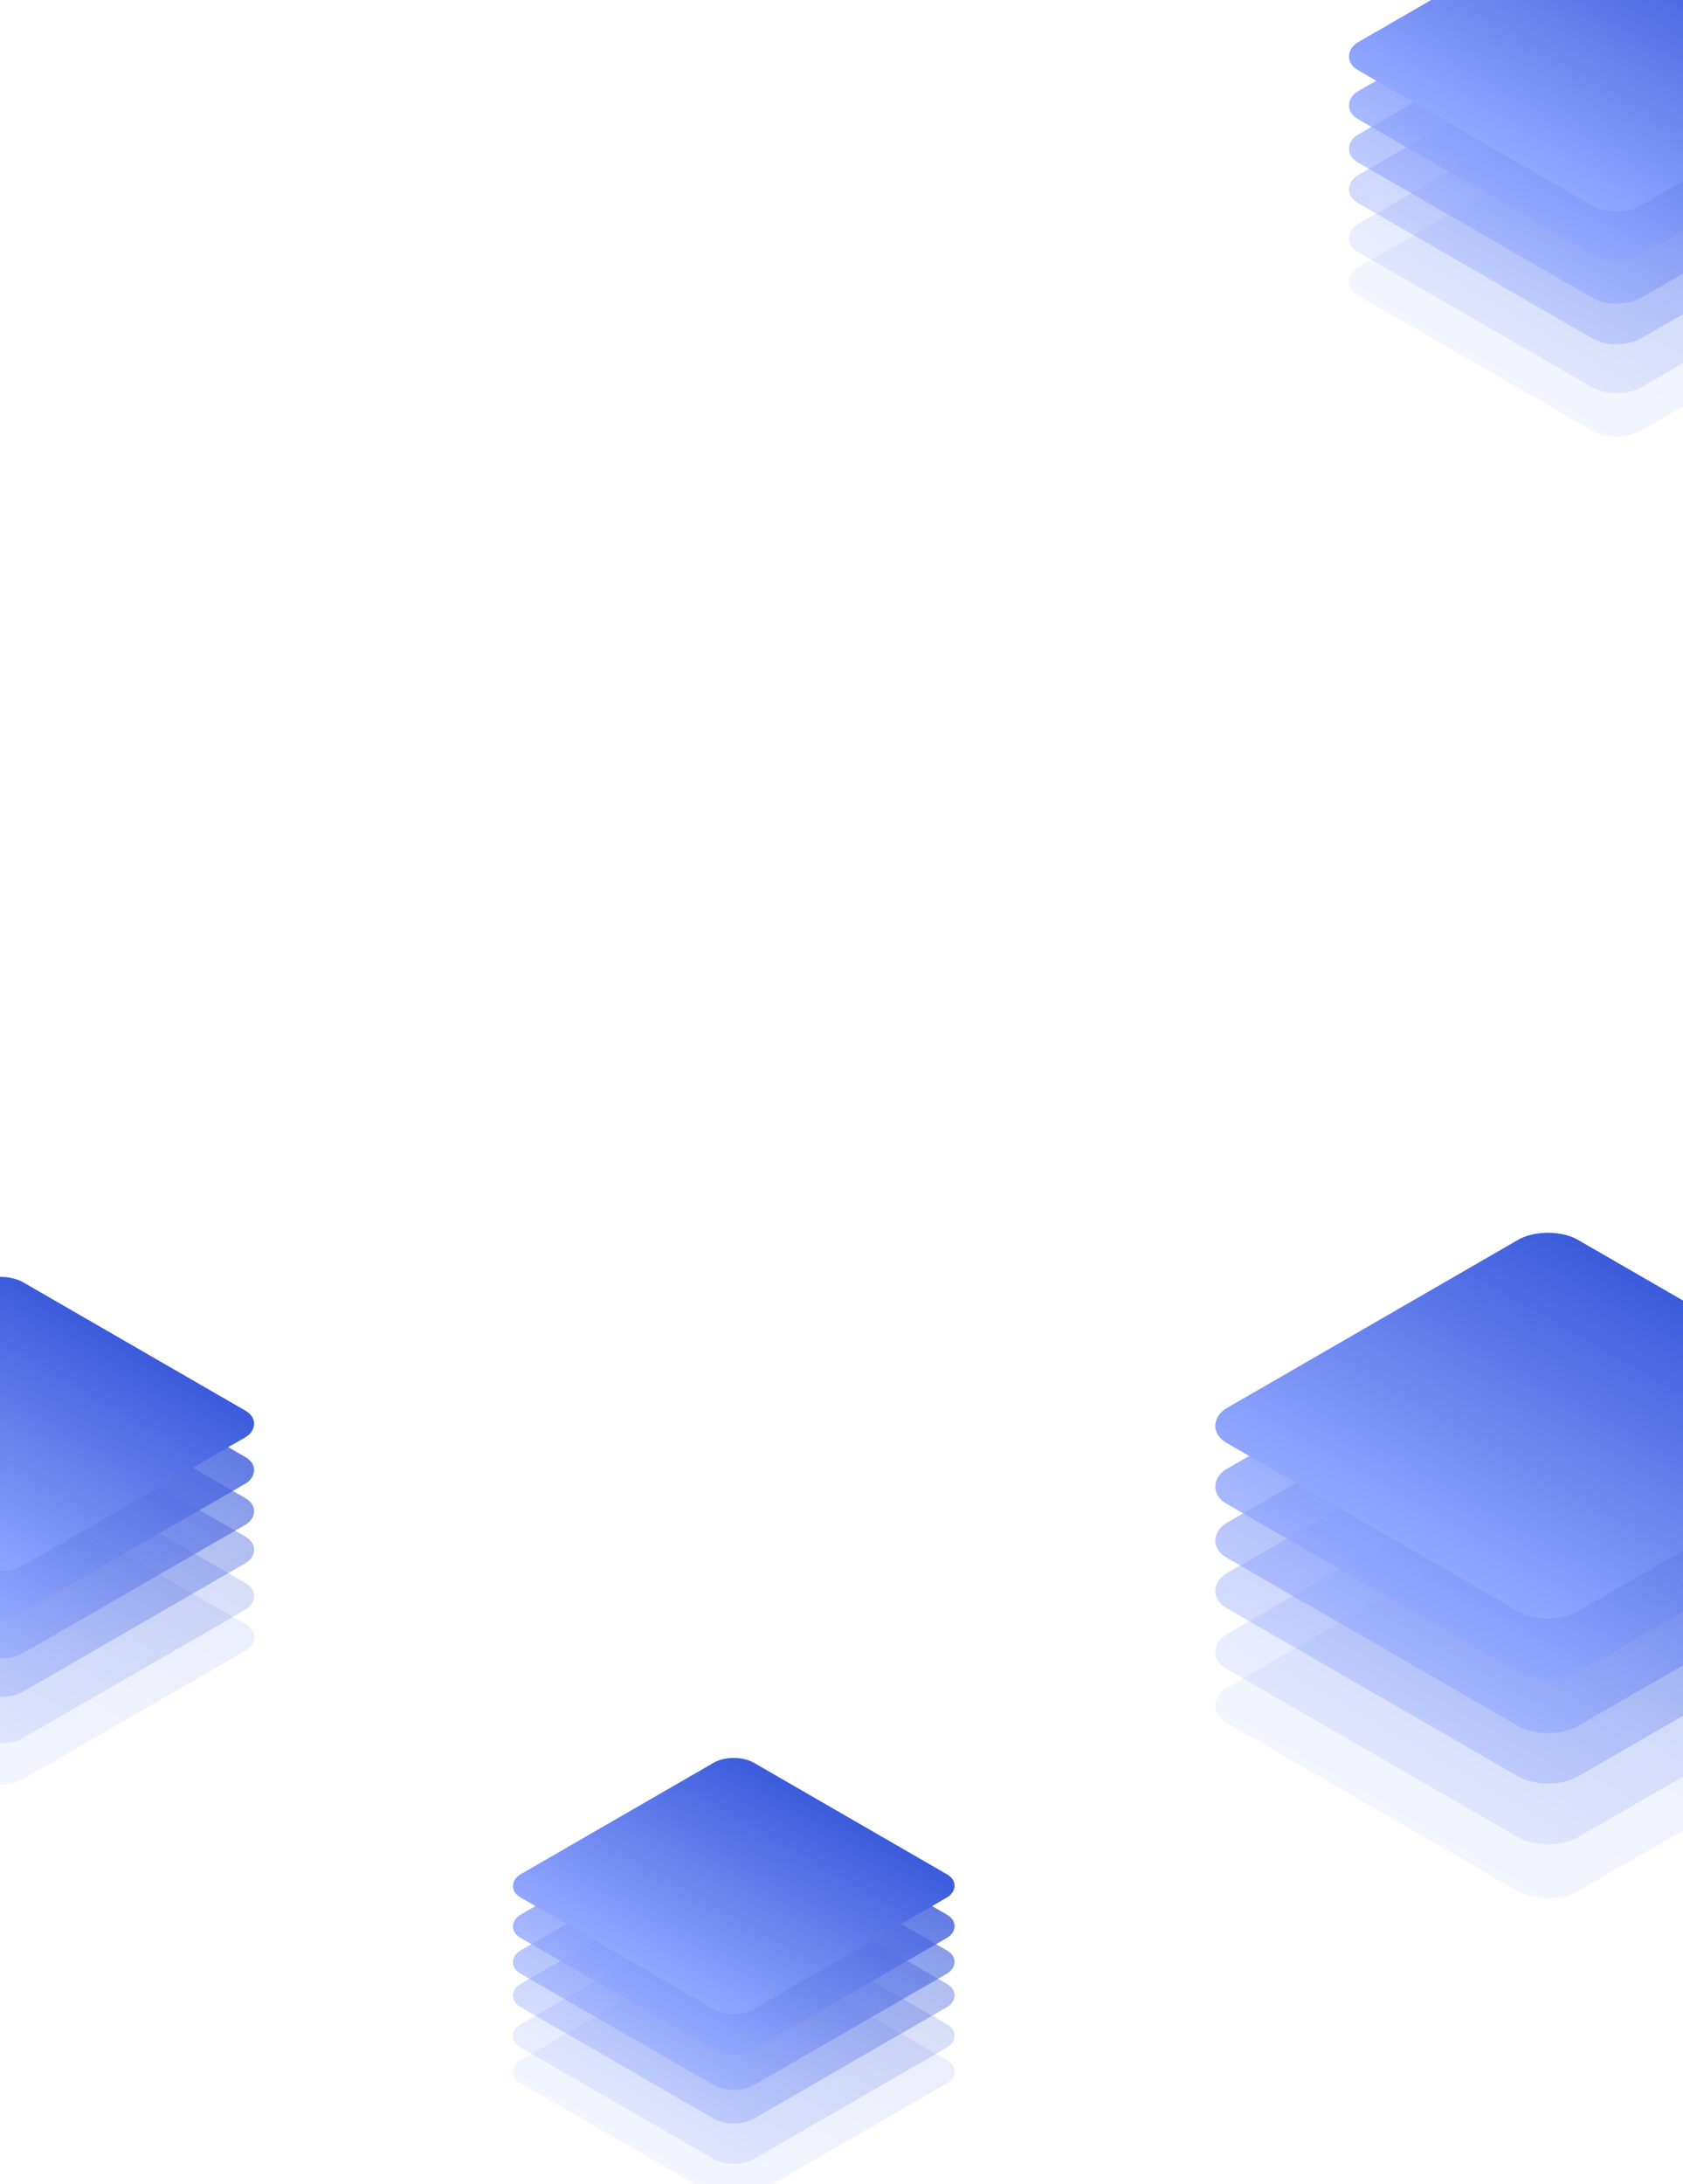 <svg width="723" height="938" viewBox="0 0 723 938" fill="none" xmlns="http://www.w3.org/2000/svg">
<g clip-path="url(#clip0_121_3753)" >
<rect width="140.286" height="140.286" rx="12.015" transform="matrix(0.866 0.5 -0.866 0.5 694.494 50.723)" fill="url(#paint1_linear_121_3753)" fill-opacity="0.1"/>
<rect width="140.286" height="140.286" rx="12.015" transform="matrix(0.866 0.5 -0.866 0.5 694.494 32.1)" fill="url(#paint2_linear_121_3753)" fill-opacity="0.2"/>
<rect width="140.286" height="140.286" rx="12.015" transform="matrix(0.866 0.5 -0.866 0.5 694.494 11.073)" fill="url(#paint3_linear_121_3753)" fill-opacity="0.4"/>
<rect width="140.286" height="140.286" rx="12.015" transform="matrix(0.866 0.5 -0.866 0.5 694.494 -6.35)" fill="url(#paint4_linear_121_3753)" fill-opacity="0.6"/>
<rect width="140.286" height="140.286" rx="12.015" transform="matrix(0.866 0.5 -0.866 0.5 694.494 -24.973)" fill="url(#paint5_linear_121_3753)" fill-opacity="0.8"/>
<rect width="140.286" height="140.286" rx="12.015" transform="matrix(0.866 0.5 -0.866 0.5 694.494 -46)" fill="url(#paint6_linear_121_3753)"/>
<rect width="174.356" height="174.356" rx="14.933" transform="matrix(0.866 0.5 -0.866 0.5 665 645.213)" fill="url(#paint7_linear_121_3753)" fill-opacity="0.1"/>
<rect width="174.356" height="174.356" rx="14.933" transform="matrix(0.866 0.5 -0.866 0.5 665 622.066)" fill="url(#paint8_linear_121_3753)" fill-opacity="0.2"/>
<rect width="174.356" height="174.356" rx="14.933" transform="matrix(0.866 0.5 -0.866 0.5 665 595.933)" fill="url(#paint9_linear_121_3753)" fill-opacity="0.4"/>
<rect width="174.356" height="174.356" rx="14.933" transform="matrix(0.866 0.5 -0.866 0.5 665 574.28)" fill="url(#paint10_linear_121_3753)" fill-opacity="0.6"/>
<rect width="174.356" height="174.356" rx="14.933" transform="matrix(0.866 0.5 -0.866 0.5 665 551.133)" fill="url(#paint11_linear_121_3753)" fill-opacity="0.8"/>
<rect width="174.356" height="174.356" rx="14.933" transform="matrix(0.866 0.5 -0.866 0.5 665 525)" fill="url(#paint12_linear_121_3753)"/>
<rect width="132.971" height="132.971" rx="11.389" transform="matrix(0.866 0.5 -0.866 0.5 0.159 636.679)" fill="url(#paint13_linear_121_3753)" fill-opacity="0.1"/>
<rect width="132.971" height="132.971" rx="11.389" transform="matrix(0.866 0.5 -0.866 0.5 0.159 619.027)" fill="url(#paint14_linear_121_3753)" fill-opacity="0.2"/>
<rect width="132.971" height="132.971" rx="11.389" transform="matrix(0.866 0.5 -0.866 0.5 0.159 599.097)" fill="url(#paint15_linear_121_3753)" fill-opacity="0.4"/>
<rect width="132.971" height="132.971" rx="11.389" transform="matrix(0.866 0.5 -0.866 0.5 0.159 582.583)" fill="url(#paint16_linear_121_3753)" fill-opacity="0.6"/>
<rect width="132.971" height="132.971" rx="11.389" transform="matrix(0.866 0.5 -0.866 0.5 0.159 564.931)" fill="url(#paint17_linear_121_3753)" fill-opacity="0.8"/>
<rect width="132.971" height="132.971" rx="11.389" transform="matrix(0.866 0.5 -0.866 0.5 0.159 545)" fill="url(#paint18_linear_121_3753)"/>
<rect width="115.716" height="115.716" rx="9.911" transform="matrix(0.866 0.5 -0.866 0.5 315.215 831.782)" fill="url(#paint19_linear_121_3753)" fill-opacity="0.1"/>
<rect width="115.716" height="115.716" rx="9.911" transform="matrix(0.866 0.5 -0.866 0.5 315.215 816.421)" fill="url(#paint20_linear_121_3753)" fill-opacity="0.2"/>
<rect width="115.716" height="115.716" rx="9.911" transform="matrix(0.866 0.5 -0.866 0.5 315.215 799.077)" fill="url(#paint21_linear_121_3753)" fill-opacity="0.4"/>
<rect width="115.716" height="115.716" rx="9.911" transform="matrix(0.866 0.5 -0.866 0.5 315.215 784.706)" fill="url(#paint22_linear_121_3753)" fill-opacity="0.6"/>
<rect width="115.716" height="115.716" rx="9.911" transform="matrix(0.866 0.5 -0.866 0.5 315.215 769.344)" fill="url(#paint23_linear_121_3753)" fill-opacity="0.8"/>
<rect width="115.716" height="115.716" rx="9.911" transform="matrix(0.866 0.5 -0.866 0.5 315.215 752)" fill="url(#paint24_linear_121_3753)"/>
</g>
<defs>
<linearGradient id="paint0_linear_121_3753" x1="-19.692" y1="404.486" x2="1433.46" y2="422.801" gradientUnits="userSpaceOnUse">
<stop stop-color="#5F3DC4"/>
<stop offset="0.88" stop-color="#1864AB"/>
</linearGradient>
<linearGradient id="paint1_linear_121_3753" x1="70.143" y1="0" x2="70.143" y2="140.286" gradientUnits="userSpaceOnUse">
<stop stop-color="#3B5BDB"/>
<stop offset="1" stop-color="#91A7FF"/>
</linearGradient>
<linearGradient id="paint2_linear_121_3753" x1="70.143" y1="0" x2="70.143" y2="140.286" gradientUnits="userSpaceOnUse">
<stop stop-color="#3B5BDB"/>
<stop offset="1" stop-color="#91A7FF"/>
</linearGradient>
<linearGradient id="paint3_linear_121_3753" x1="70.143" y1="0" x2="70.143" y2="140.286" gradientUnits="userSpaceOnUse">
<stop stop-color="#3B5BDB"/>
<stop offset="1" stop-color="#91A7FF"/>
</linearGradient>
<linearGradient id="paint4_linear_121_3753" x1="70.143" y1="0" x2="70.143" y2="140.286" gradientUnits="userSpaceOnUse">
<stop stop-color="#3B5BDB"/>
<stop offset="1" stop-color="#91A7FF"/>
</linearGradient>
<linearGradient id="paint5_linear_121_3753" x1="70.143" y1="0" x2="70.143" y2="140.286" gradientUnits="userSpaceOnUse">
<stop stop-color="#3B5BDB"/>
<stop offset="1" stop-color="#91A7FF"/>
</linearGradient>
<linearGradient id="paint6_linear_121_3753" x1="70.143" y1="0" x2="70.143" y2="140.286" gradientUnits="userSpaceOnUse">
<stop stop-color="#3B5BDB"/>
<stop offset="1" stop-color="#91A7FF"/>
</linearGradient>
<linearGradient id="paint7_linear_121_3753" x1="87.178" y1="0" x2="87.178" y2="174.356" gradientUnits="userSpaceOnUse">
<stop stop-color="#3B5BDB"/>
<stop offset="1" stop-color="#91A7FF"/>
</linearGradient>
<linearGradient id="paint8_linear_121_3753" x1="87.178" y1="0" x2="87.178" y2="174.356" gradientUnits="userSpaceOnUse">
<stop stop-color="#3B5BDB"/>
<stop offset="1" stop-color="#91A7FF"/>
</linearGradient>
<linearGradient id="paint9_linear_121_3753" x1="87.178" y1="0" x2="87.178" y2="174.356" gradientUnits="userSpaceOnUse">
<stop stop-color="#3B5BDB"/>
<stop offset="1" stop-color="#91A7FF"/>
</linearGradient>
<linearGradient id="paint10_linear_121_3753" x1="87.178" y1="0" x2="87.178" y2="174.356" gradientUnits="userSpaceOnUse">
<stop stop-color="#3B5BDB"/>
<stop offset="1" stop-color="#91A7FF"/>
</linearGradient>
<linearGradient id="paint11_linear_121_3753" x1="87.178" y1="0" x2="87.178" y2="174.356" gradientUnits="userSpaceOnUse">
<stop stop-color="#3B5BDB"/>
<stop offset="1" stop-color="#91A7FF"/>
</linearGradient>
<linearGradient id="paint12_linear_121_3753" x1="87.178" y1="0" x2="87.178" y2="174.356" gradientUnits="userSpaceOnUse">
<stop stop-color="#3B5BDB"/>
<stop offset="1" stop-color="#91A7FF"/>
</linearGradient>
<linearGradient id="paint13_linear_121_3753" x1="66.486" y1="0" x2="66.486" y2="132.971" gradientUnits="userSpaceOnUse">
<stop stop-color="#3B5BDB"/>
<stop offset="1" stop-color="#91A7FF"/>
</linearGradient>
<linearGradient id="paint14_linear_121_3753" x1="66.486" y1="0" x2="66.486" y2="132.971" gradientUnits="userSpaceOnUse">
<stop stop-color="#3B5BDB"/>
<stop offset="1" stop-color="#91A7FF"/>
</linearGradient>
<linearGradient id="paint15_linear_121_3753" x1="66.486" y1="0" x2="66.486" y2="132.971" gradientUnits="userSpaceOnUse">
<stop stop-color="#3B5BDB"/>
<stop offset="1" stop-color="#91A7FF"/>
</linearGradient>
<linearGradient id="paint16_linear_121_3753" x1="66.486" y1="0" x2="66.486" y2="132.971" gradientUnits="userSpaceOnUse">
<stop stop-color="#3B5BDB"/>
<stop offset="1" stop-color="#91A7FF"/>
</linearGradient>
<linearGradient id="paint17_linear_121_3753" x1="66.486" y1="0" x2="66.486" y2="132.971" gradientUnits="userSpaceOnUse">
<stop stop-color="#3B5BDB"/>
<stop offset="1" stop-color="#91A7FF"/>
</linearGradient>
<linearGradient id="paint18_linear_121_3753" x1="66.486" y1="0" x2="66.486" y2="132.971" gradientUnits="userSpaceOnUse">
<stop stop-color="#3B5BDB"/>
<stop offset="1" stop-color="#91A7FF"/>
</linearGradient>
<linearGradient id="paint19_linear_121_3753" x1="57.858" y1="0" x2="57.858" y2="115.716" gradientUnits="userSpaceOnUse">
<stop stop-color="#3B5BDB"/>
<stop offset="1" stop-color="#91A7FF"/>
</linearGradient>
<linearGradient id="paint20_linear_121_3753" x1="57.858" y1="0" x2="57.858" y2="115.716" gradientUnits="userSpaceOnUse">
<stop stop-color="#3B5BDB"/>
<stop offset="1" stop-color="#91A7FF"/>
</linearGradient>
<linearGradient id="paint21_linear_121_3753" x1="57.858" y1="0" x2="57.858" y2="115.716" gradientUnits="userSpaceOnUse">
<stop stop-color="#3B5BDB"/>
<stop offset="1" stop-color="#91A7FF"/>
</linearGradient>
<linearGradient id="paint22_linear_121_3753" x1="57.858" y1="0" x2="57.858" y2="115.716" gradientUnits="userSpaceOnUse">
<stop stop-color="#3B5BDB"/>
<stop offset="1" stop-color="#91A7FF"/>
</linearGradient>
<linearGradient id="paint23_linear_121_3753" x1="57.858" y1="0" x2="57.858" y2="115.716" gradientUnits="userSpaceOnUse">
<stop stop-color="#3B5BDB"/>
<stop offset="1" stop-color="#91A7FF"/>
</linearGradient>
<linearGradient id="paint24_linear_121_3753" x1="57.858" y1="0" x2="57.858" y2="115.716" gradientUnits="userSpaceOnUse">
<stop stop-color="#3B5BDB"/>
<stop offset="1" stop-color="#91A7FF"/>
</linearGradient>
<clipPath id="clip0_121_3753">
<rect width="723" height="940" fill="white" transform="translate(0 -2)"/>
</clipPath>
</defs>
</svg>

